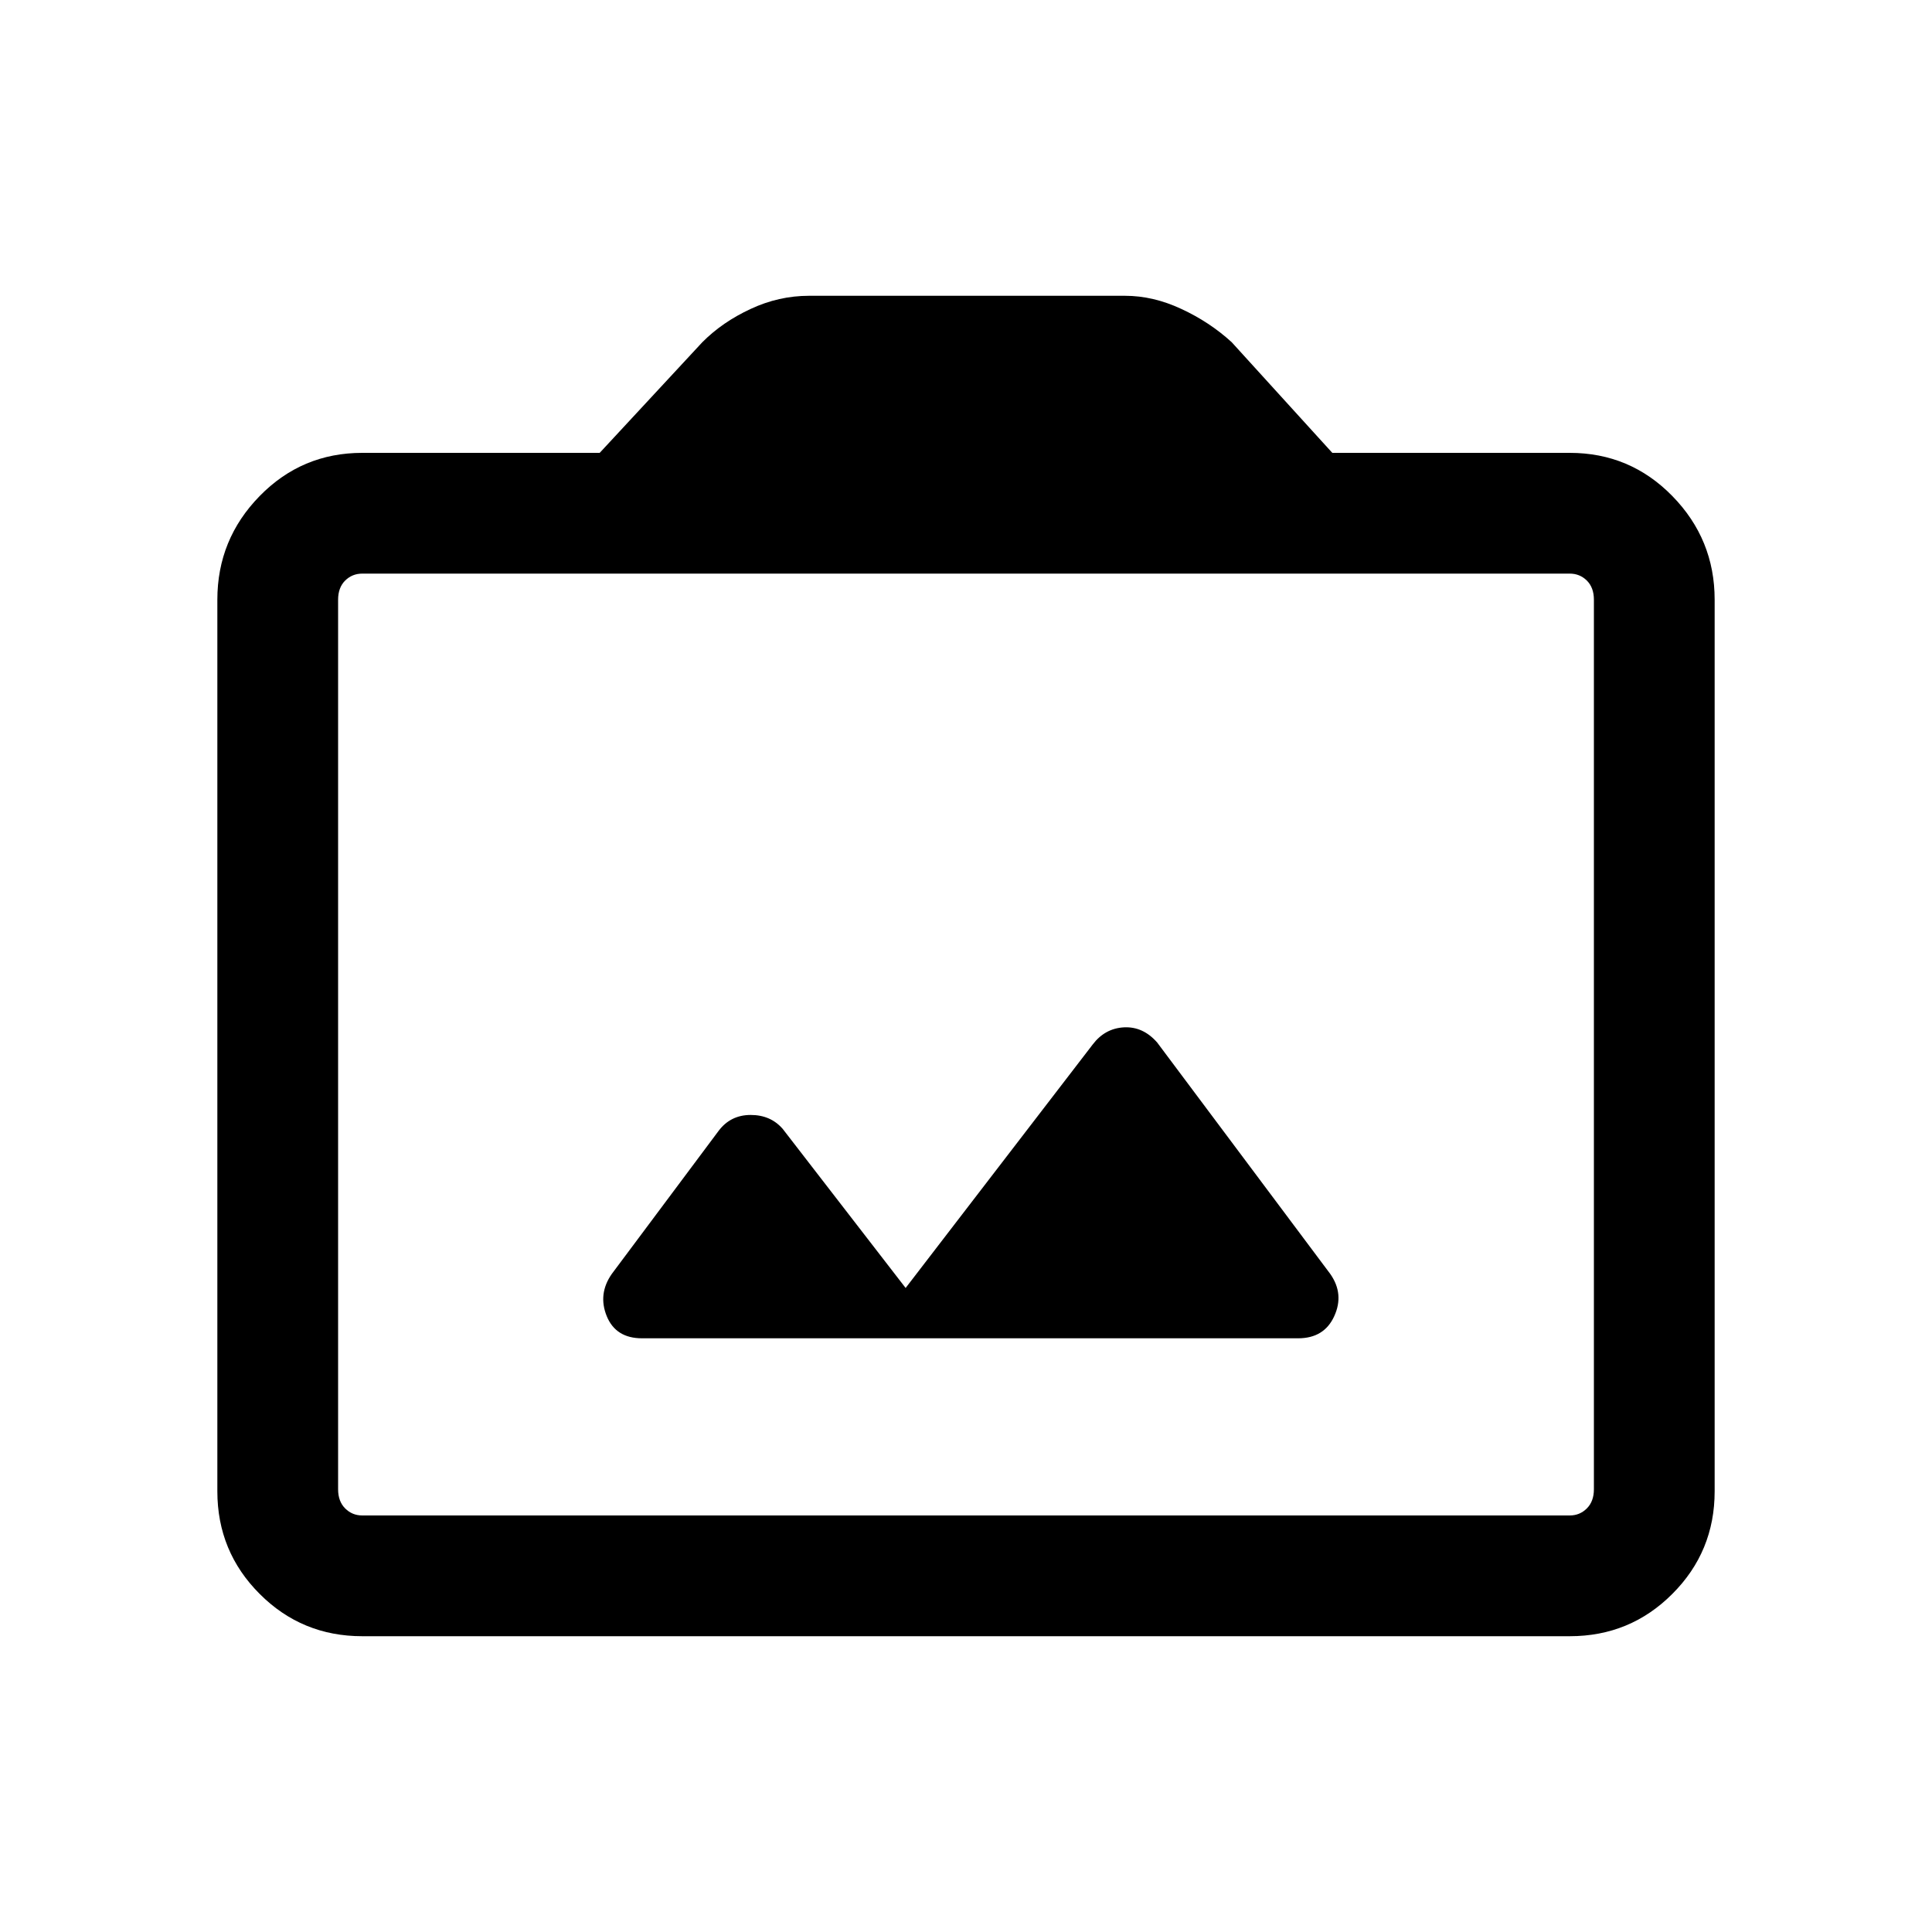 <svg xmlns="http://www.w3.org/2000/svg" height="20" width="20"><path d="M6.646 13.854h6.792q.27 0 .374-.229.105-.229-.041-.437l-1.792-2.396q-.146-.167-.344-.157-.197.011-.323.177l-1.937 2.521-1.271-1.645q-.125-.146-.333-.146-.209 0-.333.166l-1.105 1.48q-.145.208-.052.437.094.229.365.229ZM3.75 16.938q-.625 0-1.062-.438-.438-.438-.438-1.062v-9.23q0-.625.438-1.073.437-.447 1.062-.447h2.458l1.063-1.146q.208-.209.5-.344.291-.136.604-.136h3.271q.292 0 .583.136.292.135.521.344l1.042 1.146h2.458q.625 0 1.062.447.438.448.438 1.073v9.23q0 .624-.438 1.062-.437.438-1.062.438Zm12.5-1.25q.104 0 .177-.073t.073-.198V6.208q0-.125-.073-.198-.073-.072-.177-.072H3.75q-.104 0-.177.072-.073.073-.073.198v9.209q0 .125.073.198.073.073.177.073ZM10 10.792Z"/></svg>